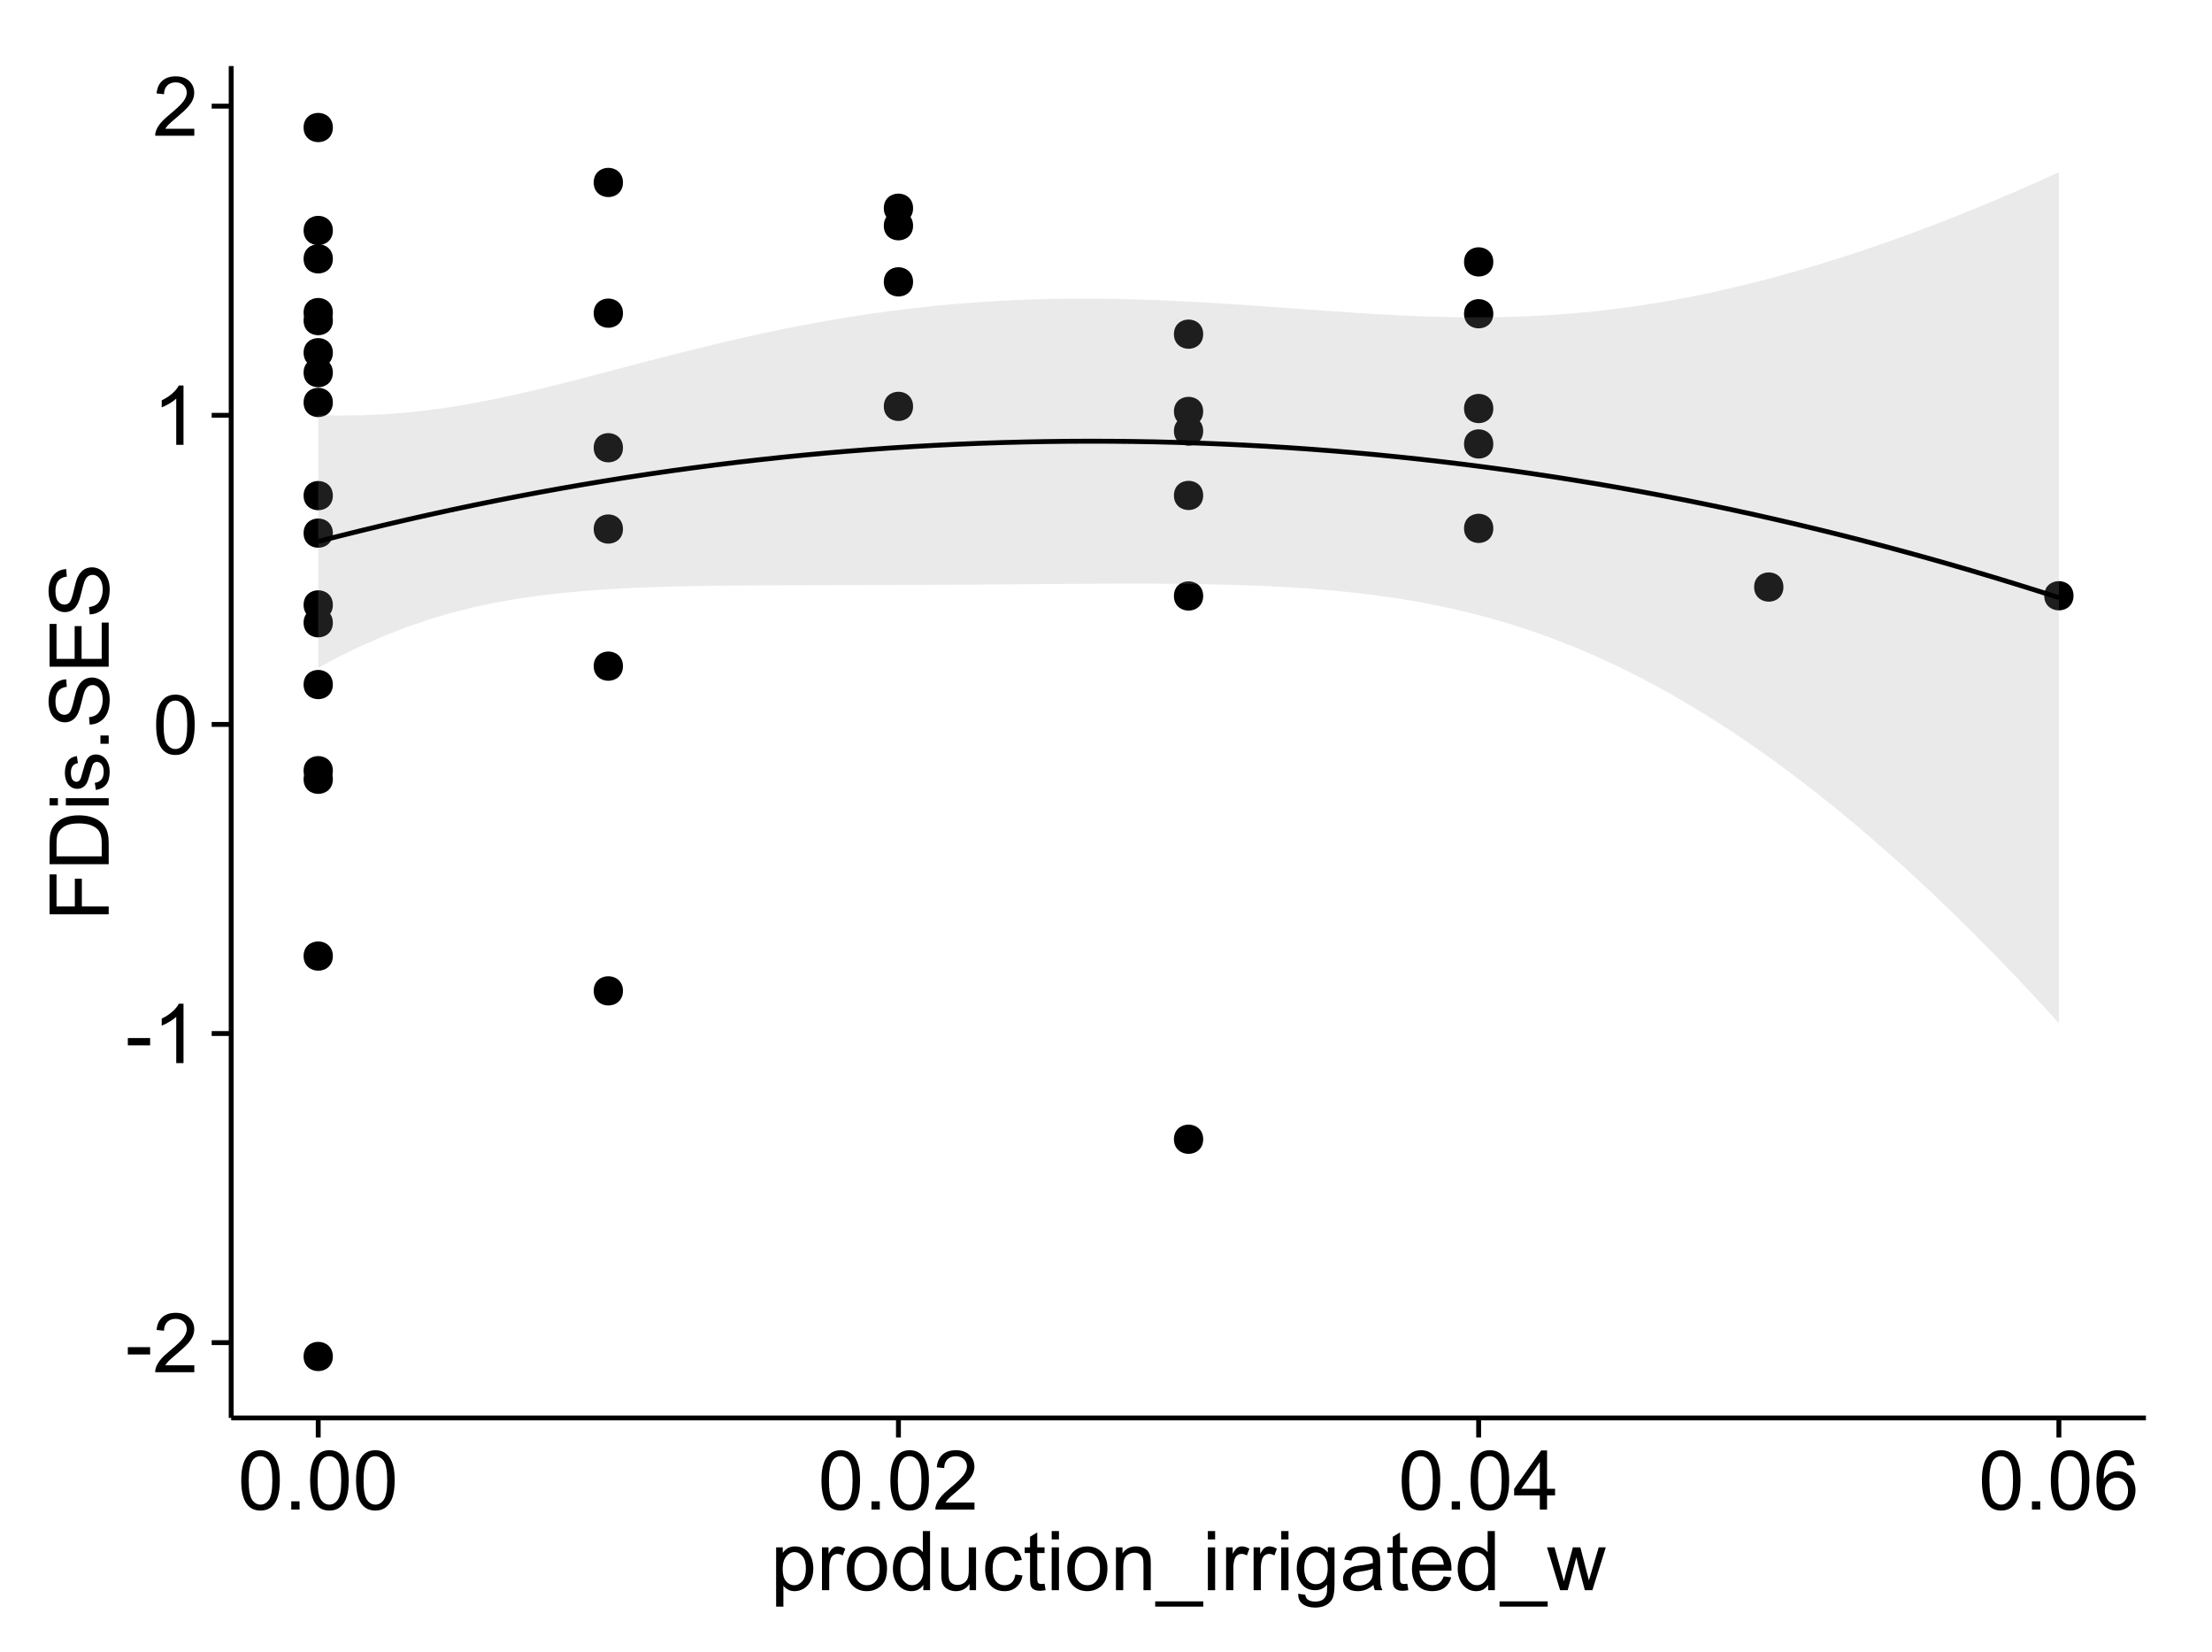 <?xml version="1.0" encoding="UTF-8"?>
<svg xmlns="http://www.w3.org/2000/svg" xmlns:xlink="http://www.w3.org/1999/xlink" width="482pt" height="360pt" viewBox="0 0 482 360" version="1.1">
<defs>
<g>
<symbol overflow="visible" id="glyph0-0">
<path style="stroke:none;" d="M 0.57 -3.867 L 0.57 -5.457 L 5.43 -5.457 L 5.43 -3.867 Z M 0.57 -3.867 "/>
</symbol>
<symbol overflow="visible" id="glyph0-1">
<path style="stroke:none;" d="M 9.062 -1.52 L 9.062 0 L 0.547 0 C 0.531 -0.379 0.594 -0.742 0.73 -1.098 C 0.945 -1.676 1.293 -2.25 1.77 -2.812 C 2.246 -3.375 2.934 -4.023 3.84 -4.766 C 5.238 -5.906 6.188 -6.816 6.68 -7.492 C 7.172 -8.16 7.418 -8.793 7.418 -9.395 C 7.418 -10.02 7.191 -10.551 6.746 -10.98 C 6.293 -11.41 5.711 -11.625 4.992 -11.629 C 4.23 -11.625 3.621 -11.395 3.164 -10.941 C 2.703 -10.48 2.469 -9.848 2.469 -9.043 L 0.844 -9.211 C 0.953 -10.422 1.371 -11.344 2.102 -11.984 C 2.824 -12.617 3.801 -12.938 5.027 -12.938 C 6.262 -12.938 7.238 -12.594 7.961 -11.91 C 8.68 -11.223 9.039 -10.371 9.043 -9.359 C 9.039 -8.84 8.934 -8.336 8.727 -7.84 C 8.512 -7.34 8.164 -6.812 7.676 -6.266 C 7.188 -5.711 6.375 -4.957 5.238 -4 C 4.285 -3.199 3.676 -2.66 3.41 -2.379 C 3.141 -2.094 2.918 -1.805 2.742 -1.52 Z M 9.062 -1.52 "/>
</symbol>
<symbol overflow="visible" id="glyph0-2">
<path style="stroke:none;" d="M 6.707 0 L 5.125 0 L 5.125 -10.082 C 4.742 -9.715 4.242 -9.352 3.625 -8.988 C 3.004 -8.625 2.449 -8.352 1.961 -8.172 L 1.961 -9.703 C 2.844 -10.117 3.617 -10.621 4.281 -11.215 C 4.941 -11.805 5.41 -12.379 5.688 -12.938 L 6.707 -12.938 Z M 6.707 0 "/>
</symbol>
<symbol overflow="visible" id="glyph0-3">
<path style="stroke:none;" d="M 0.746 -6.355 C 0.742 -7.875 0.898 -9.102 1.215 -10.031 C 1.527 -10.961 1.996 -11.676 2.613 -12.18 C 3.23 -12.684 4.008 -12.938 4.949 -12.938 C 5.637 -12.938 6.242 -12.797 6.766 -12.52 C 7.285 -12.238 7.715 -11.836 8.059 -11.316 C 8.395 -10.789 8.664 -10.152 8.859 -9.398 C 9.051 -8.645 9.145 -7.629 9.148 -6.355 C 9.145 -4.84 8.992 -3.617 8.684 -2.691 C 8.371 -1.762 7.906 -1.047 7.289 -0.539 C 6.672 -0.035 5.891 0.215 4.949 0.219 C 3.703 0.215 2.727 -0.227 2.023 -1.117 C 1.168 -2.188 0.742 -3.934 0.746 -6.355 Z M 2.375 -6.355 C 2.371 -4.234 2.621 -2.824 3.117 -2.129 C 3.609 -1.426 4.219 -1.078 4.949 -1.082 C 5.672 -1.078 6.281 -1.43 6.781 -2.137 C 7.273 -2.836 7.523 -4.242 7.523 -6.355 C 7.523 -8.473 7.273 -9.883 6.781 -10.582 C 6.281 -11.277 5.664 -11.625 4.93 -11.629 C 4.199 -11.625 3.621 -11.316 3.191 -10.703 C 2.645 -9.918 2.371 -8.469 2.375 -6.355 Z M 2.375 -6.355 "/>
</symbol>
<symbol overflow="visible" id="glyph0-4">
<path style="stroke:none;" d="M 1.633 0 L 1.633 -1.801 L 3.438 -1.801 L 3.438 0 Z M 1.633 0 "/>
</symbol>
<symbol overflow="visible" id="glyph0-5">
<path style="stroke:none;" d="M 5.82 0 L 5.82 -3.086 L 0.227 -3.086 L 0.227 -4.535 L 6.109 -12.883 L 7.398 -12.883 L 7.398 -4.535 L 9.141 -4.535 L 9.141 -3.086 L 7.398 -3.086 L 7.398 0 Z M 5.82 -4.535 L 5.82 -10.344 L 1.785 -4.535 Z M 5.82 -4.535 "/>
</symbol>
<symbol overflow="visible" id="glyph0-6">
<path style="stroke:none;" d="M 8.957 -9.73 L 7.383 -9.605 C 7.242 -10.223 7.043 -10.676 6.785 -10.961 C 6.355 -11.41 5.828 -11.637 5.203 -11.637 C 4.695 -11.637 4.25 -11.496 3.875 -11.215 C 3.375 -10.852 2.984 -10.32 2.695 -9.625 C 2.406 -8.926 2.258 -7.934 2.25 -6.645 C 2.629 -7.223 3.094 -7.652 3.645 -7.938 C 4.195 -8.215 4.773 -8.355 5.379 -8.359 C 6.434 -8.355 7.328 -7.969 8.07 -7.195 C 8.809 -6.418 9.18 -5.414 9.184 -4.184 C 9.18 -3.371 9.008 -2.617 8.66 -1.926 C 8.312 -1.23 7.832 -0.699 7.227 -0.332 C 6.613 0.035 5.922 0.215 5.148 0.219 C 3.828 0.215 2.754 -0.266 1.922 -1.234 C 1.09 -2.199 0.672 -3.797 0.676 -6.031 C 0.672 -8.516 1.133 -10.328 2.055 -11.461 C 2.855 -12.445 3.938 -12.938 5.301 -12.938 C 6.312 -12.938 7.141 -12.652 7.789 -12.086 C 8.434 -11.516 8.824 -10.73 8.957 -9.73 Z M 2.496 -4.176 C 2.496 -3.629 2.609 -3.105 2.844 -2.609 C 3.07 -2.109 3.395 -1.73 3.812 -1.473 C 4.227 -1.207 4.664 -1.078 5.125 -1.082 C 5.789 -1.078 6.363 -1.348 6.844 -1.891 C 7.324 -2.426 7.562 -3.156 7.566 -4.086 C 7.562 -4.973 7.328 -5.676 6.855 -6.191 C 6.379 -6.703 5.781 -6.961 5.062 -6.961 C 4.348 -6.961 3.738 -6.703 3.242 -6.191 C 2.742 -5.676 2.496 -5.004 2.496 -4.176 Z M 2.496 -4.176 "/>
</symbol>
<symbol overflow="visible" id="glyph0-7">
<path style="stroke:none;" d="M 1.188 3.578 L 1.188 -9.336 L 2.629 -9.336 L 2.629 -8.121 C 2.965 -8.594 3.348 -8.949 3.777 -9.188 C 4.203 -9.426 4.723 -9.543 5.336 -9.547 C 6.129 -9.543 6.832 -9.34 7.445 -8.93 C 8.051 -8.516 8.512 -7.934 8.824 -7.191 C 9.133 -6.441 9.285 -5.625 9.289 -4.738 C 9.285 -3.781 9.113 -2.922 8.773 -2.156 C 8.43 -1.391 7.934 -0.805 7.281 -0.398 C 6.625 0.008 5.938 0.211 5.219 0.211 C 4.691 0.211 4.219 0.102 3.801 -0.121 C 3.379 -0.344 3.035 -0.625 2.77 -0.969 L 2.77 3.578 Z M 2.617 -4.613 C 2.613 -3.41 2.855 -2.523 3.348 -1.949 C 3.832 -1.375 4.422 -1.09 5.117 -1.09 C 5.816 -1.09 6.418 -1.387 6.922 -1.98 C 7.418 -2.574 7.668 -3.496 7.672 -4.746 C 7.668 -5.934 7.426 -6.824 6.938 -7.418 C 6.445 -8.008 5.859 -8.301 5.188 -8.305 C 4.508 -8.301 3.91 -7.988 3.395 -7.359 C 2.871 -6.727 2.613 -5.809 2.617 -4.613 Z M 2.617 -4.613 "/>
</symbol>
<symbol overflow="visible" id="glyph0-8">
<path style="stroke:none;" d="M 1.168 0 L 1.168 -9.336 L 2.594 -9.336 L 2.594 -7.918 C 2.953 -8.578 3.289 -9.016 3.598 -9.23 C 3.906 -9.438 4.242 -9.543 4.613 -9.547 C 5.145 -9.543 5.688 -9.375 6.242 -9.035 L 5.695 -7.566 C 5.309 -7.793 4.922 -7.91 4.535 -7.91 C 4.188 -7.91 3.875 -7.805 3.602 -7.598 C 3.324 -7.387 3.129 -7.098 3.016 -6.734 C 2.836 -6.168 2.746 -5.555 2.75 -4.887 L 2.75 0 Z M 1.168 0 "/>
</symbol>
<symbol overflow="visible" id="glyph0-9">
<path style="stroke:none;" d="M 0.598 -4.668 C 0.598 -6.391 1.078 -7.672 2.039 -8.508 C 2.84 -9.199 3.816 -9.543 4.977 -9.547 C 6.254 -9.543 7.305 -9.125 8.121 -8.285 C 8.934 -7.441 9.34 -6.277 9.344 -4.797 C 9.34 -3.594 9.16 -2.648 8.801 -1.961 C 8.441 -1.27 7.914 -0.734 7.227 -0.359 C 6.535 0.023 5.785 0.211 4.977 0.211 C 3.664 0.211 2.609 -0.207 1.805 -1.047 C 1 -1.883 0.598 -3.09 0.598 -4.668 Z M 2.223 -4.668 C 2.219 -3.469 2.48 -2.574 3.004 -1.98 C 3.523 -1.387 4.18 -1.09 4.977 -1.09 C 5.758 -1.09 6.41 -1.387 6.934 -1.984 C 7.453 -2.582 7.715 -3.492 7.719 -4.719 C 7.715 -5.871 7.453 -6.746 6.93 -7.344 C 6.402 -7.934 5.75 -8.23 4.977 -8.234 C 4.18 -8.23 3.523 -7.938 3.004 -7.348 C 2.48 -6.754 2.219 -5.859 2.223 -4.668 Z M 2.223 -4.668 "/>
</symbol>
<symbol overflow="visible" id="glyph0-10">
<path style="stroke:none;" d="M 7.242 0 L 7.242 -1.18 C 6.648 -0.25 5.777 0.211 4.633 0.211 C 3.887 0.211 3.203 0.008 2.578 -0.402 C 1.953 -0.812 1.469 -1.387 1.129 -2.121 C 0.785 -2.855 0.613 -3.699 0.617 -4.656 C 0.613 -5.586 0.77 -6.43 1.082 -7.191 C 1.391 -7.949 1.855 -8.531 2.477 -8.938 C 3.098 -9.34 3.793 -9.543 4.562 -9.547 C 5.121 -9.543 5.621 -9.426 6.062 -9.188 C 6.5 -8.949 6.859 -8.641 7.137 -8.262 L 7.137 -12.883 L 8.711 -12.883 L 8.711 0 Z M 2.242 -4.656 C 2.238 -3.461 2.488 -2.566 2.996 -1.977 C 3.496 -1.383 4.094 -1.09 4.781 -1.09 C 5.473 -1.09 6.059 -1.371 6.543 -1.938 C 7.023 -2.5 7.266 -3.363 7.27 -4.527 C 7.266 -5.801 7.02 -6.738 6.531 -7.336 C 6.035 -7.934 5.43 -8.23 4.711 -8.234 C 4.008 -8.23 3.418 -7.945 2.949 -7.371 C 2.473 -6.797 2.238 -5.891 2.242 -4.656 Z M 2.242 -4.656 "/>
</symbol>
<symbol overflow="visible" id="glyph0-11">
<path style="stroke:none;" d="M 7.305 0 L 7.305 -1.371 C 6.574 -0.316 5.586 0.211 4.344 0.211 C 3.789 0.211 3.273 0.105 2.797 -0.105 C 2.316 -0.316 1.965 -0.578 1.734 -0.898 C 1.504 -1.215 1.34 -1.609 1.25 -2.074 C 1.18 -2.383 1.148 -2.875 1.152 -3.551 L 1.152 -9.336 L 2.734 -9.336 L 2.734 -4.156 C 2.73 -3.328 2.762 -2.773 2.828 -2.488 C 2.926 -2.07 3.137 -1.742 3.461 -1.508 C 3.781 -1.266 4.18 -1.148 4.656 -1.152 C 5.129 -1.148 5.574 -1.27 5.992 -1.516 C 6.406 -1.758 6.699 -2.09 6.875 -2.508 C 7.047 -2.926 7.137 -3.531 7.137 -4.332 L 7.137 -9.336 L 8.719 -9.336 L 8.719 0 Z M 7.305 0 "/>
</symbol>
<symbol overflow="visible" id="glyph0-12">
<path style="stroke:none;" d="M 7.277 -3.418 L 8.832 -3.219 C 8.66 -2.141 8.227 -1.301 7.527 -0.699 C 6.824 -0.09 5.965 0.211 4.949 0.211 C 3.668 0.211 2.641 -0.203 1.867 -1.039 C 1.09 -1.871 0.703 -3.07 0.703 -4.633 C 0.703 -5.637 0.867 -6.52 1.203 -7.277 C 1.531 -8.031 2.039 -8.598 2.727 -8.977 C 3.406 -9.355 4.152 -9.543 4.957 -9.547 C 5.969 -9.543 6.797 -9.289 7.441 -8.777 C 8.086 -8.262 8.5 -7.531 8.684 -6.594 L 7.145 -6.355 C 6.996 -6.98 6.738 -7.453 6.367 -7.77 C 5.992 -8.082 5.543 -8.238 5.02 -8.242 C 4.219 -8.238 3.57 -7.953 3.074 -7.387 C 2.574 -6.812 2.324 -5.91 2.328 -4.676 C 2.324 -3.422 2.566 -2.508 3.047 -1.941 C 3.527 -1.371 4.152 -1.09 4.93 -1.09 C 5.547 -1.09 6.066 -1.277 6.484 -1.66 C 6.898 -2.039 7.164 -2.625 7.277 -3.418 Z M 7.277 -3.418 "/>
</symbol>
<symbol overflow="visible" id="glyph0-13">
<path style="stroke:none;" d="M 4.641 -1.414 L 4.867 -0.016 C 4.422 0.078 4.023 0.121 3.672 0.125 C 3.098 0.121 2.652 0.035 2.336 -0.148 C 2.02 -0.328 1.797 -0.566 1.668 -0.863 C 1.539 -1.156 1.477 -1.781 1.477 -2.734 L 1.477 -8.102 L 0.316 -8.102 L 0.316 -9.336 L 1.477 -9.336 L 1.477 -11.645 L 3.051 -12.594 L 3.051 -9.336 L 4.641 -9.336 L 4.641 -8.102 L 3.051 -8.102 L 3.051 -2.645 C 3.047 -2.191 3.074 -1.902 3.133 -1.773 C 3.188 -1.645 3.277 -1.543 3.406 -1.465 C 3.527 -1.387 3.707 -1.348 3.945 -1.352 C 4.117 -1.348 4.352 -1.367 4.641 -1.414 Z M 4.641 -1.414 "/>
</symbol>
<symbol overflow="visible" id="glyph0-14">
<path style="stroke:none;" d="M 1.195 -11.066 L 1.195 -12.883 L 2.777 -12.883 L 2.777 -11.066 Z M 1.195 0 L 1.195 -9.336 L 2.777 -9.336 L 2.777 0 Z M 1.195 0 "/>
</symbol>
<symbol overflow="visible" id="glyph0-15">
<path style="stroke:none;" d="M 1.188 0 L 1.188 -9.336 L 2.609 -9.336 L 2.609 -8.008 C 3.293 -9.031 4.285 -9.543 5.582 -9.547 C 6.141 -9.543 6.656 -9.441 7.133 -9.242 C 7.602 -9.035 7.957 -8.77 8.191 -8.445 C 8.426 -8.113 8.59 -7.727 8.684 -7.277 C 8.742 -6.98 8.77 -6.465 8.773 -5.738 L 8.773 0 L 7.188 0 L 7.188 -5.68 C 7.184 -6.32 7.121 -6.801 7.004 -7.121 C 6.879 -7.438 6.66 -7.695 6.348 -7.887 C 6.031 -8.074 5.664 -8.168 5.246 -8.172 C 4.566 -8.168 3.984 -7.953 3.5 -7.531 C 3.008 -7.102 2.766 -6.293 2.77 -5.098 L 2.77 0 Z M 1.188 0 "/>
</symbol>
<symbol overflow="visible" id="glyph0-16">
<path style="stroke:none;" d="M -0.273 3.578 L -0.273 2.434 L 10.211 2.434 L 10.211 3.578 Z M -0.273 3.578 "/>
</symbol>
<symbol overflow="visible" id="glyph0-17">
<path style="stroke:none;" d="M 0.898 0.773 L 2.434 1 C 2.496 1.473 2.676 1.82 2.969 2.039 C 3.359 2.328 3.895 2.473 4.578 2.477 C 5.309 2.473 5.875 2.328 6.277 2.039 C 6.672 1.746 6.941 1.336 7.086 0.809 C 7.164 0.484 7.203 -0.191 7.199 -1.223 C 6.504 -0.406 5.641 0 4.613 0 C 3.324 0 2.332 -0.461 1.633 -1.387 C 0.926 -2.312 0.574 -3.422 0.578 -4.719 C 0.574 -5.605 0.734 -6.43 1.062 -7.184 C 1.383 -7.934 1.852 -8.516 2.465 -8.93 C 3.074 -9.34 3.793 -9.543 4.625 -9.547 C 5.719 -9.543 6.629 -9.098 7.348 -8.211 L 7.348 -9.336 L 8.805 -9.336 L 8.805 -1.266 C 8.801 0.188 8.652 1.215 8.359 1.824 C 8.062 2.426 7.594 2.906 6.953 3.262 C 6.309 3.609 5.52 3.785 4.586 3.789 C 3.473 3.785 2.574 3.535 1.887 3.035 C 1.199 2.535 0.867 1.781 0.898 0.773 Z M 2.207 -4.836 C 2.203 -3.605 2.445 -2.711 2.934 -2.152 C 3.418 -1.586 4.027 -1.305 4.766 -1.309 C 5.484 -1.305 6.094 -1.586 6.59 -2.148 C 7.078 -2.707 7.324 -3.586 7.328 -4.781 C 7.324 -5.922 7.07 -6.781 6.566 -7.363 C 6.059 -7.941 5.449 -8.23 4.738 -8.234 C 4.031 -8.23 3.434 -7.945 2.945 -7.379 C 2.449 -6.805 2.203 -5.957 2.207 -4.836 Z M 2.207 -4.836 "/>
</symbol>
<symbol overflow="visible" id="glyph0-18">
<path style="stroke:none;" d="M 7.277 -1.152 C 6.691 -0.652 6.125 -0.301 5.586 -0.098 C 5.039 0.109 4.457 0.211 3.84 0.211 C 2.812 0.211 2.027 -0.039 1.477 -0.539 C 0.922 -1.039 0.645 -1.68 0.648 -2.461 C 0.645 -2.918 0.75 -3.336 0.961 -3.715 C 1.168 -4.09 1.438 -4.391 1.777 -4.621 C 2.113 -4.848 2.496 -5.02 2.918 -5.141 C 3.227 -5.219 3.695 -5.301 4.324 -5.379 C 5.602 -5.531 6.539 -5.711 7.145 -5.922 C 7.148 -6.137 7.152 -6.273 7.156 -6.336 C 7.152 -6.977 7.004 -7.434 6.707 -7.699 C 6.301 -8.055 5.699 -8.23 4.906 -8.234 C 4.156 -8.23 3.609 -8.102 3.258 -7.844 C 2.902 -7.582 2.637 -7.121 2.469 -6.461 L 0.922 -6.672 C 1.059 -7.332 1.293 -7.867 1.617 -8.273 C 1.938 -8.68 2.402 -8.992 3.016 -9.215 C 3.621 -9.434 4.328 -9.543 5.133 -9.547 C 5.93 -9.543 6.574 -9.449 7.074 -9.266 C 7.566 -9.074 7.934 -8.84 8.172 -8.555 C 8.402 -8.27 8.566 -7.91 8.664 -7.48 C 8.715 -7.207 8.742 -6.719 8.746 -6.02 L 8.746 -3.91 C 8.742 -2.434 8.773 -1.504 8.844 -1.117 C 8.906 -0.727 9.043 -0.355 9.246 0 L 7.594 0 C 7.43 -0.328 7.324 -0.711 7.277 -1.152 Z M 7.145 -4.684 C 6.566 -4.445 5.707 -4.246 4.562 -4.086 C 3.91 -3.988 3.449 -3.883 3.18 -3.77 C 2.91 -3.648 2.703 -3.477 2.555 -3.254 C 2.406 -3.027 2.332 -2.777 2.336 -2.504 C 2.332 -2.078 2.492 -1.727 2.816 -1.449 C 3.133 -1.164 3.602 -1.023 4.219 -1.027 C 4.828 -1.023 5.367 -1.156 5.844 -1.426 C 6.312 -1.691 6.664 -2.059 6.891 -2.523 C 7.059 -2.879 7.141 -3.406 7.145 -4.105 Z M 7.145 -4.684 "/>
</symbol>
<symbol overflow="visible" id="glyph0-19">
<path style="stroke:none;" d="M 7.578 -3.008 L 9.211 -2.805 C 8.953 -1.848 8.473 -1.105 7.777 -0.578 C 7.078 -0.051 6.188 0.211 5.105 0.211 C 3.738 0.211 2.656 -0.207 1.859 -1.051 C 1.055 -1.887 0.656 -3.066 0.66 -4.586 C 0.656 -6.156 1.059 -7.375 1.871 -8.246 C 2.676 -9.109 3.727 -9.543 5.02 -9.547 C 6.266 -9.543 7.285 -9.117 8.078 -8.27 C 8.867 -7.418 9.262 -6.223 9.266 -4.684 C 9.262 -4.586 9.258 -4.445 9.254 -4.262 L 2.293 -4.262 C 2.348 -3.234 2.641 -2.449 3.164 -1.906 C 3.684 -1.359 4.332 -1.09 5.117 -1.09 C 5.691 -1.09 6.188 -1.242 6.598 -1.547 C 7.008 -1.852 7.332 -2.336 7.578 -3.008 Z M 2.383 -5.562 L 7.594 -5.562 C 7.523 -6.344 7.324 -6.934 6.996 -7.328 C 6.492 -7.934 5.836 -8.238 5.035 -8.242 C 4.305 -8.238 3.695 -7.996 3.203 -7.512 C 2.707 -7.027 2.434 -6.375 2.383 -5.562 Z M 2.383 -5.562 "/>
</symbol>
<symbol overflow="visible" id="glyph0-20">
<path style="stroke:none;" d="M 2.91 0 L 0.055 -9.336 L 1.688 -9.336 L 3.172 -3.945 L 3.727 -1.941 C 3.75 -2.039 3.91 -2.684 4.211 -3.867 L 5.695 -9.336 L 7.32 -9.336 L 8.719 -3.922 L 9.184 -2.137 L 9.719 -3.938 L 11.32 -9.336 L 12.859 -9.336 L 9.941 0 L 8.297 0 L 6.812 -5.59 L 6.453 -7.18 L 4.562 0 Z M 2.91 0 "/>
</symbol>
<symbol overflow="visible" id="glyph1-0">
<path style="stroke:none;" d="M 0 -1.477 L -12.883 -1.477 L -12.883 -10.168 L -11.363 -10.168 L -11.363 -3.184 L -7.375 -3.184 L -7.375 -9.227 L -5.852 -9.227 L -5.852 -3.184 L 0 -3.18 Z M 0 -1.477 "/>
</symbol>
<symbol overflow="visible" id="glyph1-1">
<path style="stroke:none;" d="M 0 -1.391 L -12.883 -1.391 L -12.883 -5.828 C -12.879 -6.828 -12.816 -7.594 -12.699 -8.121 C -12.527 -8.855 -12.223 -9.484 -11.777 -10.012 C -11.199 -10.688 -10.465 -11.195 -9.574 -11.535 C -8.68 -11.867 -7.656 -12.035 -6.512 -12.039 C -5.527 -12.035 -4.66 -11.922 -3.91 -11.695 C -3.152 -11.469 -2.527 -11.176 -2.035 -10.816 C -1.535 -10.457 -1.145 -10.066 -0.863 -9.645 C -0.574 -9.219 -0.359 -8.703 -0.219 -8.105 C -0.07 -7.504 0 -6.816 0 -6.039 Z M -1.52 -3.094 L -1.52 -5.844 C -1.516 -6.688 -1.598 -7.355 -1.758 -7.844 C -1.914 -8.324 -2.137 -8.711 -2.426 -9 C -2.828 -9.402 -3.371 -9.715 -4.055 -9.941 C -4.734 -10.164 -5.562 -10.277 -6.539 -10.281 C -7.887 -10.277 -8.922 -10.055 -9.645 -9.617 C -10.367 -9.172 -10.852 -8.637 -11.102 -8.008 C -11.273 -7.547 -11.359 -6.812 -11.363 -5.801 L -11.363 -3.094 Z M -1.52 -3.094 "/>
</symbol>
<symbol overflow="visible" id="glyph1-2">
<path style="stroke:none;" d="M -11.066 -1.195 L -12.883 -1.195 L -12.883 -2.777 L -11.066 -2.777 Z M 0 -1.195 L -9.336 -1.195 L -9.336 -2.777 L 0 -2.777 Z M 0 -1.195 "/>
</symbol>
<symbol overflow="visible" id="glyph1-3">
<path style="stroke:none;" d="M -2.785 -0.555 L -3.031 -2.117 C -2.402 -2.203 -1.922 -2.449 -1.59 -2.852 C -1.254 -3.25 -1.09 -3.812 -1.09 -4.535 C -1.09 -5.262 -1.234 -5.801 -1.531 -6.152 C -1.824 -6.504 -2.172 -6.68 -2.574 -6.68 C -2.926 -6.68 -3.207 -6.523 -3.418 -6.215 C -3.555 -5.996 -3.734 -5.457 -3.953 -4.598 C -4.246 -3.434 -4.5 -2.629 -4.715 -2.184 C -4.926 -1.734 -5.223 -1.395 -5.602 -1.164 C -5.98 -0.93 -6.398 -0.812 -6.855 -0.816 C -7.27 -0.812 -7.652 -0.91 -8.012 -1.102 C -8.363 -1.293 -8.66 -1.551 -8.895 -1.883 C -9.074 -2.125 -9.227 -2.461 -9.355 -2.887 C -9.48 -3.309 -9.543 -3.766 -9.547 -4.254 C -9.543 -4.984 -9.438 -5.625 -9.23 -6.184 C -9.016 -6.734 -8.73 -7.145 -8.371 -7.41 C -8.008 -7.672 -7.527 -7.852 -6.926 -7.953 L -6.715 -6.406 C -7.195 -6.332 -7.57 -6.129 -7.84 -5.797 C -8.105 -5.457 -8.238 -4.98 -8.242 -4.367 C -8.238 -3.637 -8.117 -3.121 -7.883 -2.812 C -7.641 -2.5 -7.359 -2.344 -7.039 -2.348 C -6.832 -2.344 -6.648 -2.406 -6.484 -2.539 C -6.312 -2.664 -6.172 -2.867 -6.062 -3.148 C -6.004 -3.301 -5.871 -3.766 -5.66 -4.543 C -5.359 -5.66 -5.113 -6.441 -4.926 -6.887 C -4.734 -7.324 -4.457 -7.672 -4.094 -7.926 C -3.73 -8.176 -3.281 -8.301 -2.742 -8.305 C -2.211 -8.301 -1.711 -8.148 -1.25 -7.844 C -0.781 -7.535 -0.422 -7.09 -0.172 -6.512 C 0.086 -5.926 0.211 -5.27 0.211 -4.543 C 0.211 -3.328 -0.039 -2.406 -0.543 -1.77 C -1.047 -1.133 -1.793 -0.727 -2.785 -0.555 Z M -2.785 -0.555 "/>
</symbol>
<symbol overflow="visible" id="glyph1-4">
<path style="stroke:none;" d="M 0 -1.633 L -1.801 -1.633 L -1.801 -3.438 L 0 -3.438 Z M 0 -1.633 "/>
</symbol>
<symbol overflow="visible" id="glyph1-5">
<path style="stroke:none;" d="M -4.141 -0.809 L -4.281 -2.418 C -3.633 -2.492 -3.102 -2.668 -2.691 -2.949 C -2.277 -3.223 -1.945 -3.656 -1.691 -4.246 C -1.434 -4.828 -1.305 -5.488 -1.309 -6.223 C -1.305 -6.871 -1.402 -7.445 -1.598 -7.945 C -1.789 -8.441 -2.055 -8.809 -2.395 -9.055 C -2.727 -9.297 -3.094 -9.422 -3.496 -9.422 C -3.898 -9.422 -4.25 -9.305 -4.555 -9.07 C -4.852 -8.836 -5.105 -8.449 -5.316 -7.91 C -5.449 -7.562 -5.66 -6.797 -5.945 -5.613 C -6.227 -4.43 -6.496 -3.602 -6.75 -3.129 C -7.07 -2.512 -7.469 -2.051 -7.949 -1.754 C -8.422 -1.449 -8.957 -1.301 -9.555 -1.301 C -10.203 -1.301 -10.812 -1.484 -11.379 -1.855 C -11.941 -2.223 -12.367 -2.762 -12.664 -3.473 C -12.953 -4.18 -13.102 -4.969 -13.105 -5.836 C -13.102 -6.789 -12.945 -7.629 -12.641 -8.363 C -12.328 -9.09 -11.879 -9.652 -11.285 -10.043 C -10.688 -10.434 -10.008 -10.645 -9.254 -10.68 L -9.133 -9.043 C -9.941 -8.953 -10.555 -8.656 -10.977 -8.152 C -11.391 -7.641 -11.602 -6.895 -11.602 -5.906 C -11.602 -4.875 -11.41 -4.121 -11.035 -3.652 C -10.652 -3.176 -10.199 -2.941 -9.668 -2.945 C -9.203 -2.941 -8.82 -3.109 -8.523 -3.445 C -8.223 -3.773 -7.918 -4.629 -7.605 -6.016 C -7.293 -7.398 -7.02 -8.348 -6.785 -8.867 C -6.438 -9.613 -5.996 -10.168 -5.469 -10.527 C -4.938 -10.883 -4.328 -11.062 -3.637 -11.066 C -2.949 -11.062 -2.305 -10.867 -1.699 -10.477 C -1.09 -10.082 -0.617 -9.516 -0.285 -8.781 C 0.051 -8.043 0.215 -7.215 0.219 -6.301 C 0.215 -5.133 0.051 -4.156 -0.289 -3.371 C -0.625 -2.578 -1.137 -1.961 -1.824 -1.516 C -2.504 -1.066 -3.277 -0.832 -4.141 -0.809 Z M -4.141 -0.809 "/>
</symbol>
<symbol overflow="visible" id="glyph1-6">
<path style="stroke:none;" d="M 0 -1.422 L -12.883 -1.426 L -12.883 -10.742 L -11.363 -10.742 L -11.363 -3.129 L -7.418 -3.129 L -7.418 -10.258 L -5.906 -10.258 L -5.906 -3.129 L -1.52 -3.129 L -1.52 -11.039 L 0 -11.039 Z M 0 -1.422 "/>
</symbol>
</g>
<clipPath id="clip1">
  <path d="M 50.375 14.398 L 468.598 14.398 L 468.598 309.953 L 50.375 309.953 Z M 50.375 14.398 "/>
</clipPath>
</defs>
<g id="surface5156">
<rect x="0" y="0" width="482" height="360" style="fill:rgb(100%,100%,100%);fill-opacity:1;stroke:none;"/>
<rect x="0" y="0" width="482" height="360" style="fill:rgb(100%,100%,100%);fill-opacity:1;stroke:none;"/>
<path style="fill:none;stroke-width:1.063;stroke-linecap:round;stroke-linejoin:round;stroke:rgb(100%,100%,100%);stroke-opacity:1;stroke-miterlimit:10;" d="M 0 360 L 482 360 L 482 0 L 0 0 Z M 0 360 "/>
<g clip-path="url(#clip1)" clip-rule="nonzero">
<path style=" stroke:none;fill-rule:nonzero;fill:rgb(100%,100%,100%);fill-opacity:1;" d="M 50.375 308.957 L 467.598 308.957 L 467.598 14.402 L 50.375 14.402 Z M 50.375 308.957 "/>
<path style=" stroke:none;fill-rule:nonzero;fill:rgb(0%,0%,0%);fill-opacity:1;" d="M 134.684 215.902 C 134.684 218.738 130.43 218.738 130.43 215.902 C 130.43 213.066 134.684 213.066 134.684 215.902 "/>
<path style=" stroke:none;fill-rule:nonzero;fill:rgb(0%,0%,0%);fill-opacity:1;" d="M 324.328 57.07 C 324.328 59.902 320.078 59.902 320.078 57.07 C 320.078 54.234 324.328 54.234 324.328 57.07 "/>
<path style=" stroke:none;fill-rule:nonzero;fill:rgb(0%,0%,0%);fill-opacity:1;" d="M 71.469 131.805 C 71.469 134.637 67.215 134.637 67.215 131.805 C 67.215 128.969 71.469 128.969 71.469 131.805 "/>
<path style=" stroke:none;fill-rule:nonzero;fill:rgb(0%,0%,0%);fill-opacity:1;" d="M 197.898 61.414 C 197.898 64.25 193.645 64.25 193.645 61.414 C 193.645 58.578 197.898 58.578 197.898 61.414 "/>
<path style=" stroke:none;fill-rule:nonzero;fill:rgb(0%,0%,0%);fill-opacity:1;" d="M 71.469 69.855 C 71.469 72.691 67.215 72.691 67.215 69.855 C 67.215 67.023 71.469 67.023 71.469 69.855 "/>
<path style=" stroke:none;fill-rule:nonzero;fill:rgb(0%,0%,0%);fill-opacity:1;" d="M 71.469 81.191 C 71.469 84.027 67.215 84.027 67.215 81.191 C 67.215 78.359 71.469 78.359 71.469 81.191 "/>
<path style=" stroke:none;fill-rule:nonzero;fill:rgb(0%,0%,0%);fill-opacity:1;" d="M 71.469 50.219 C 71.469 53.055 67.215 53.055 67.215 50.219 C 67.215 47.383 71.469 47.383 71.469 50.219 "/>
<path style=" stroke:none;fill-rule:nonzero;fill:rgb(0%,0%,0%);fill-opacity:1;" d="M 71.469 208.32 C 71.469 211.152 67.215 211.152 67.215 208.32 C 67.215 205.484 71.469 205.484 71.469 208.32 "/>
<path style=" stroke:none;fill-rule:nonzero;fill:rgb(0%,0%,0%);fill-opacity:1;" d="M 71.469 27.789 C 71.469 30.625 67.215 30.625 67.215 27.789 C 67.215 24.953 71.469 24.953 71.469 27.789 "/>
<path style=" stroke:none;fill-rule:nonzero;fill:rgb(0%,0%,0%);fill-opacity:1;" d="M 71.469 169.797 C 71.469 172.629 67.215 172.629 67.215 169.797 C 67.215 166.961 71.469 166.961 71.469 169.797 "/>
<path style=" stroke:none;fill-rule:nonzero;fill:rgb(0%,0%,0%);fill-opacity:1;" d="M 134.684 97.559 C 134.684 100.395 130.43 100.395 130.43 97.559 C 130.43 94.723 134.684 94.723 134.684 97.559 "/>
<path style=" stroke:none;fill-rule:nonzero;fill:rgb(0%,0%,0%);fill-opacity:1;" d="M 134.684 39.758 C 134.684 42.594 130.43 42.594 130.43 39.758 C 130.43 36.922 134.684 36.922 134.684 39.758 "/>
<path style=" stroke:none;fill-rule:nonzero;fill:rgb(0%,0%,0%);fill-opacity:1;" d="M 197.898 45.371 C 197.898 48.203 193.645 48.203 193.645 45.371 C 193.645 42.535 197.898 42.535 197.898 45.371 "/>
<path style=" stroke:none;fill-rule:nonzero;fill:rgb(0%,0%,0%);fill-opacity:1;" d="M 197.898 88.547 C 197.898 91.379 193.645 91.379 193.645 88.547 C 193.645 85.711 197.898 85.711 197.898 88.547 "/>
<path style=" stroke:none;fill-rule:nonzero;fill:rgb(0%,0%,0%);fill-opacity:1;" d="M 261.113 107.949 C 261.113 110.785 256.863 110.785 256.863 107.949 C 256.863 105.113 261.113 105.113 261.113 107.949 "/>
<path style=" stroke:none;fill-rule:nonzero;fill:rgb(0%,0%,0%);fill-opacity:1;" d="M 71.469 76.852 C 71.469 79.688 67.215 79.688 67.215 76.852 C 67.215 74.02 71.469 74.02 71.469 76.852 "/>
<path style=" stroke:none;fill-rule:nonzero;fill:rgb(0%,0%,0%);fill-opacity:1;" d="M 324.328 89.016 C 324.328 91.852 320.078 91.852 320.078 89.016 C 320.078 86.18 324.328 86.18 324.328 89.016 "/>
<path style=" stroke:none;fill-rule:nonzero;fill:rgb(0%,0%,0%);fill-opacity:1;" d="M 71.469 116.164 C 71.469 118.996 67.215 118.996 67.215 116.164 C 67.215 113.328 71.469 113.328 71.469 116.164 "/>
<path style=" stroke:none;fill-rule:nonzero;fill:rgb(0%,0%,0%);fill-opacity:1;" d="M 134.684 145.148 C 134.684 147.984 130.43 147.984 130.43 145.148 C 130.43 142.316 134.684 142.316 134.684 145.148 "/>
<path style=" stroke:none;fill-rule:nonzero;fill:rgb(0%,0%,0%);fill-opacity:1;" d="M 71.469 167.93 C 71.469 170.762 67.215 170.762 67.215 167.93 C 67.215 165.094 71.469 165.094 71.469 167.93 "/>
<path style=" stroke:none;fill-rule:nonzero;fill:rgb(0%,0%,0%);fill-opacity:1;" d="M 71.469 56.398 C 71.469 59.234 67.215 59.234 67.215 56.398 C 67.215 53.566 71.469 53.566 71.469 56.398 "/>
<path style=" stroke:none;fill-rule:nonzero;fill:rgb(0%,0%,0%);fill-opacity:1;" d="M 261.113 248.23 C 261.113 251.066 256.863 251.066 256.863 248.23 C 256.863 245.398 261.113 245.398 261.113 248.23 "/>
<path style=" stroke:none;fill-rule:nonzero;fill:rgb(0%,0%,0%);fill-opacity:1;" d="M 71.469 68.109 C 71.469 70.945 67.215 70.945 67.215 68.109 C 67.215 65.277 71.469 65.277 71.469 68.109 "/>
<path style=" stroke:none;fill-rule:nonzero;fill:rgb(0%,0%,0%);fill-opacity:1;" d="M 324.328 115.125 C 324.328 117.961 320.078 117.961 320.078 115.125 C 320.078 112.293 324.328 112.293 324.328 115.125 "/>
<path style=" stroke:none;fill-rule:nonzero;fill:rgb(0%,0%,0%);fill-opacity:1;" d="M 71.469 295.566 C 71.469 298.402 67.215 298.402 67.215 295.566 C 67.215 292.73 71.469 292.73 71.469 295.566 "/>
<path style=" stroke:none;fill-rule:nonzero;fill:rgb(0%,0%,0%);fill-opacity:1;" d="M 71.469 107.988 C 71.469 110.824 67.215 110.824 67.215 107.988 C 67.215 105.152 71.469 105.152 71.469 107.988 "/>
<path style=" stroke:none;fill-rule:nonzero;fill:rgb(0%,0%,0%);fill-opacity:1;" d="M 324.328 68.363 C 324.328 71.195 320.078 71.195 320.078 68.363 C 320.078 65.527 324.328 65.527 324.328 68.363 "/>
<path style=" stroke:none;fill-rule:nonzero;fill:rgb(0%,0%,0%);fill-opacity:1;" d="M 450.762 129.812 C 450.762 132.645 446.508 132.645 446.508 129.812 C 446.508 126.977 450.762 126.977 450.762 129.812 "/>
<path style=" stroke:none;fill-rule:nonzero;fill:rgb(0%,0%,0%);fill-opacity:1;" d="M 71.469 87.695 C 71.469 90.531 67.215 90.531 67.215 87.695 C 67.215 84.863 71.469 84.863 71.469 87.695 "/>
<path style=" stroke:none;fill-rule:nonzero;fill:rgb(0%,0%,0%);fill-opacity:1;" d="M 71.469 149.156 C 71.469 151.992 67.215 151.992 67.215 149.156 C 67.215 146.324 71.469 146.324 71.469 149.156 "/>
<path style=" stroke:none;fill-rule:nonzero;fill:rgb(0%,0%,0%);fill-opacity:1;" d="M 71.469 135.691 C 71.469 138.523 67.215 138.523 67.215 135.691 C 67.215 132.855 71.469 132.855 71.469 135.691 "/>
<path style=" stroke:none;fill-rule:nonzero;fill:rgb(0%,0%,0%);fill-opacity:1;" d="M 387.547 127.914 C 387.547 130.746 383.293 130.746 383.293 127.914 C 383.293 125.078 387.547 125.078 387.547 127.914 "/>
<path style=" stroke:none;fill-rule:nonzero;fill:rgb(0%,0%,0%);fill-opacity:1;" d="M 261.113 72.812 C 261.113 75.645 256.863 75.645 256.863 72.812 C 256.863 69.977 261.113 69.977 261.113 72.812 "/>
<path style=" stroke:none;fill-rule:nonzero;fill:rgb(0%,0%,0%);fill-opacity:1;" d="M 261.113 129.859 C 261.113 132.695 256.863 132.695 256.863 129.859 C 256.863 127.027 261.113 127.027 261.113 129.859 "/>
<path style=" stroke:none;fill-rule:nonzero;fill:rgb(0%,0%,0%);fill-opacity:1;" d="M 134.684 68.238 C 134.684 71.07 130.43 71.07 130.43 68.238 C 130.43 65.402 134.684 65.402 134.684 68.238 "/>
<path style=" stroke:none;fill-rule:nonzero;fill:rgb(0%,0%,0%);fill-opacity:1;" d="M 134.684 115.273 C 134.684 118.105 130.43 118.105 130.43 115.273 C 130.43 112.438 134.684 112.438 134.684 115.273 "/>
<path style=" stroke:none;fill-rule:nonzero;fill:rgb(0%,0%,0%);fill-opacity:1;" d="M 197.898 49.184 C 197.898 52.02 193.645 52.02 193.645 49.184 C 193.645 46.352 197.898 46.352 197.898 49.184 "/>
<path style=" stroke:none;fill-rule:nonzero;fill:rgb(0%,0%,0%);fill-opacity:1;" d="M 324.328 96.734 C 324.328 99.57 320.078 99.57 320.078 96.734 C 320.078 93.898 324.328 93.898 324.328 96.734 "/>
<path style=" stroke:none;fill-rule:nonzero;fill:rgb(0%,0%,0%);fill-opacity:1;" d="M 261.113 93.918 C 261.113 96.75 256.863 96.75 256.863 93.918 C 256.863 91.082 261.113 91.082 261.113 93.918 "/>
<path style=" stroke:none;fill-rule:nonzero;fill:rgb(0%,0%,0%);fill-opacity:1;" d="M 261.113 89.648 C 261.113 92.484 256.863 92.484 256.863 89.648 C 256.863 86.816 261.113 86.816 261.113 89.648 "/>
<path style=" stroke:none;fill-rule:nonzero;fill:rgb(0%,0%,0%);fill-opacity:1;" d="M 135.746 215.902 C 135.746 220.152 129.367 220.152 129.367 215.902 C 129.367 211.648 135.746 211.648 135.746 215.902 "/>
<path style=" stroke:none;fill-rule:nonzero;fill:rgb(0%,0%,0%);fill-opacity:1;" d="M 325.395 57.07 C 325.395 61.32 319.016 61.32 319.016 57.07 C 319.016 52.816 325.395 52.816 325.395 57.07 "/>
<path style=" stroke:none;fill-rule:nonzero;fill:rgb(0%,0%,0%);fill-opacity:1;" d="M 72.531 131.805 C 72.531 136.055 66.152 136.055 66.152 131.805 C 66.152 127.551 72.531 127.551 72.531 131.805 "/>
<path style=" stroke:none;fill-rule:nonzero;fill:rgb(0%,0%,0%);fill-opacity:1;" d="M 198.961 61.414 C 198.961 65.668 192.582 65.668 192.582 61.414 C 192.582 57.164 198.961 57.164 198.961 61.414 "/>
<path style=" stroke:none;fill-rule:nonzero;fill:rgb(0%,0%,0%);fill-opacity:1;" d="M 72.531 69.855 C 72.531 74.109 66.152 74.109 66.152 69.855 C 66.152 65.605 72.531 65.605 72.531 69.855 "/>
<path style=" stroke:none;fill-rule:nonzero;fill:rgb(0%,0%,0%);fill-opacity:1;" d="M 72.531 81.191 C 72.531 85.445 66.152 85.445 66.152 81.191 C 66.152 76.941 72.531 76.941 72.531 81.191 "/>
<path style=" stroke:none;fill-rule:nonzero;fill:rgb(0%,0%,0%);fill-opacity:1;" d="M 72.531 50.219 C 72.531 54.473 66.152 54.473 66.152 50.219 C 66.152 45.965 72.531 45.965 72.531 50.219 "/>
<path style=" stroke:none;fill-rule:nonzero;fill:rgb(0%,0%,0%);fill-opacity:1;" d="M 72.531 208.32 C 72.531 212.57 66.152 212.57 66.152 208.32 C 66.152 204.066 72.531 204.066 72.531 208.32 "/>
<path style=" stroke:none;fill-rule:nonzero;fill:rgb(0%,0%,0%);fill-opacity:1;" d="M 72.531 27.789 C 72.531 32.039 66.152 32.039 66.152 27.789 C 66.152 23.535 72.531 23.535 72.531 27.789 "/>
<path style=" stroke:none;fill-rule:nonzero;fill:rgb(0%,0%,0%);fill-opacity:1;" d="M 72.531 169.797 C 72.531 174.047 66.152 174.047 66.152 169.797 C 66.152 165.543 72.531 165.543 72.531 169.797 "/>
<path style=" stroke:none;fill-rule:nonzero;fill:rgb(0%,0%,0%);fill-opacity:1;" d="M 135.746 97.559 C 135.746 101.812 129.367 101.812 129.367 97.559 C 129.367 93.309 135.746 93.309 135.746 97.559 "/>
<path style=" stroke:none;fill-rule:nonzero;fill:rgb(0%,0%,0%);fill-opacity:1;" d="M 135.746 39.758 C 135.746 44.012 129.367 44.012 129.367 39.758 C 129.367 35.508 135.746 35.508 135.746 39.758 "/>
<path style=" stroke:none;fill-rule:nonzero;fill:rgb(0%,0%,0%);fill-opacity:1;" d="M 198.961 45.371 C 198.961 49.621 192.582 49.621 192.582 45.371 C 192.582 41.117 198.961 41.117 198.961 45.371 "/>
<path style=" stroke:none;fill-rule:nonzero;fill:rgb(0%,0%,0%);fill-opacity:1;" d="M 198.961 88.547 C 198.961 92.797 192.582 92.797 192.582 88.547 C 192.582 84.293 198.961 84.293 198.961 88.547 "/>
<path style=" stroke:none;fill-rule:nonzero;fill:rgb(0%,0%,0%);fill-opacity:1;" d="M 262.176 107.949 C 262.176 112.203 255.801 112.203 255.801 107.949 C 255.801 103.699 262.176 103.699 262.176 107.949 "/>
<path style=" stroke:none;fill-rule:nonzero;fill:rgb(0%,0%,0%);fill-opacity:1;" d="M 72.531 76.852 C 72.531 81.105 66.152 81.105 66.152 76.852 C 66.152 72.602 72.531 72.602 72.531 76.852 "/>
<path style=" stroke:none;fill-rule:nonzero;fill:rgb(0%,0%,0%);fill-opacity:1;" d="M 325.395 89.016 C 325.395 93.266 319.016 93.266 319.016 89.016 C 319.016 84.762 325.395 84.762 325.395 89.016 "/>
<path style=" stroke:none;fill-rule:nonzero;fill:rgb(0%,0%,0%);fill-opacity:1;" d="M 72.531 116.164 C 72.531 120.414 66.152 120.414 66.152 116.164 C 66.152 111.91 72.531 111.91 72.531 116.164 "/>
<path style=" stroke:none;fill-rule:nonzero;fill:rgb(0%,0%,0%);fill-opacity:1;" d="M 135.746 145.148 C 135.746 149.402 129.367 149.402 129.367 145.148 C 129.367 140.898 135.746 140.898 135.746 145.148 "/>
<path style=" stroke:none;fill-rule:nonzero;fill:rgb(0%,0%,0%);fill-opacity:1;" d="M 72.531 167.93 C 72.531 172.18 66.152 172.18 66.152 167.93 C 66.152 163.676 72.531 163.676 72.531 167.93 "/>
<path style=" stroke:none;fill-rule:nonzero;fill:rgb(0%,0%,0%);fill-opacity:1;" d="M 72.531 56.398 C 72.531 60.652 66.152 60.652 66.152 56.398 C 66.152 52.148 72.531 52.148 72.531 56.398 "/>
<path style=" stroke:none;fill-rule:nonzero;fill:rgb(0%,0%,0%);fill-opacity:1;" d="M 262.176 248.23 C 262.176 252.484 255.801 252.484 255.801 248.23 C 255.801 243.98 262.176 243.98 262.176 248.23 "/>
<path style=" stroke:none;fill-rule:nonzero;fill:rgb(0%,0%,0%);fill-opacity:1;" d="M 72.531 68.109 C 72.531 72.363 66.152 72.363 66.152 68.109 C 66.152 63.859 72.531 63.859 72.531 68.109 "/>
<path style=" stroke:none;fill-rule:nonzero;fill:rgb(0%,0%,0%);fill-opacity:1;" d="M 325.395 115.125 C 325.395 119.379 319.016 119.379 319.016 115.125 C 319.016 110.875 325.395 110.875 325.395 115.125 "/>
<path style=" stroke:none;fill-rule:nonzero;fill:rgb(0%,0%,0%);fill-opacity:1;" d="M 72.531 295.566 C 72.531 299.82 66.152 299.82 66.152 295.566 C 66.152 291.316 72.531 291.316 72.531 295.566 "/>
<path style=" stroke:none;fill-rule:nonzero;fill:rgb(0%,0%,0%);fill-opacity:1;" d="M 72.531 107.988 C 72.531 112.242 66.152 112.242 66.152 107.988 C 66.152 103.738 72.531 103.738 72.531 107.988 "/>
<path style=" stroke:none;fill-rule:nonzero;fill:rgb(0%,0%,0%);fill-opacity:1;" d="M 325.395 68.363 C 325.395 72.613 319.016 72.613 319.016 68.363 C 319.016 64.109 325.395 64.109 325.395 68.363 "/>
<path style=" stroke:none;fill-rule:nonzero;fill:rgb(0%,0%,0%);fill-opacity:1;" d="M 451.824 129.812 C 451.824 134.062 445.445 134.062 445.445 129.812 C 445.445 125.559 451.824 125.559 451.824 129.812 "/>
<path style=" stroke:none;fill-rule:nonzero;fill:rgb(0%,0%,0%);fill-opacity:1;" d="M 72.531 87.695 C 72.531 91.949 66.152 91.949 66.152 87.695 C 66.152 83.445 72.531 83.445 72.531 87.695 "/>
<path style=" stroke:none;fill-rule:nonzero;fill:rgb(0%,0%,0%);fill-opacity:1;" d="M 72.531 149.156 C 72.531 153.41 66.152 153.41 66.152 149.156 C 66.152 144.906 72.531 144.906 72.531 149.156 "/>
<path style=" stroke:none;fill-rule:nonzero;fill:rgb(0%,0%,0%);fill-opacity:1;" d="M 72.531 135.691 C 72.531 139.941 66.152 139.941 66.152 135.691 C 66.152 131.438 72.531 131.438 72.531 135.691 "/>
<path style=" stroke:none;fill-rule:nonzero;fill:rgb(0%,0%,0%);fill-opacity:1;" d="M 388.609 127.914 C 388.609 132.164 382.23 132.164 382.23 127.914 C 382.23 123.66 388.609 123.66 388.609 127.914 "/>
<path style=" stroke:none;fill-rule:nonzero;fill:rgb(0%,0%,0%);fill-opacity:1;" d="M 262.176 72.812 C 262.176 77.062 255.801 77.062 255.801 72.812 C 255.801 68.559 262.176 68.559 262.176 72.812 "/>
<path style=" stroke:none;fill-rule:nonzero;fill:rgb(0%,0%,0%);fill-opacity:1;" d="M 262.176 129.859 C 262.176 134.113 255.801 134.113 255.801 129.859 C 255.801 125.609 262.176 125.609 262.176 129.859 "/>
<path style=" stroke:none;fill-rule:nonzero;fill:rgb(0%,0%,0%);fill-opacity:1;" d="M 135.746 68.238 C 135.746 72.488 129.367 72.488 129.367 68.238 C 129.367 63.984 135.746 63.984 135.746 68.238 "/>
<path style=" stroke:none;fill-rule:nonzero;fill:rgb(0%,0%,0%);fill-opacity:1;" d="M 135.746 115.273 C 135.746 119.523 129.367 119.523 129.367 115.273 C 129.367 111.02 135.746 111.02 135.746 115.273 "/>
<path style=" stroke:none;fill-rule:nonzero;fill:rgb(0%,0%,0%);fill-opacity:1;" d="M 198.961 49.184 C 198.961 53.438 192.582 53.438 192.582 49.184 C 192.582 44.934 198.961 44.934 198.961 49.184 "/>
<path style=" stroke:none;fill-rule:nonzero;fill:rgb(0%,0%,0%);fill-opacity:1;" d="M 325.395 96.734 C 325.395 100.984 319.016 100.984 319.016 96.734 C 319.016 92.48 325.395 92.48 325.395 96.734 "/>
<path style=" stroke:none;fill-rule:nonzero;fill:rgb(0%,0%,0%);fill-opacity:1;" d="M 262.176 93.918 C 262.176 98.168 255.801 98.168 255.801 93.918 C 255.801 89.664 262.176 89.664 262.176 93.918 "/>
<path style=" stroke:none;fill-rule:nonzero;fill:rgb(0%,0%,0%);fill-opacity:1;" d="M 262.176 89.648 C 262.176 93.902 255.801 93.902 255.801 89.648 C 255.801 85.398 262.176 85.398 262.176 89.648 "/>
<path style=" stroke:none;fill-rule:nonzero;fill:rgb(60%,60%,60%);fill-opacity:0.2;" d="M 69.34 90.445 L 74.141 90.539 L 78.945 90.48 L 83.746 90.266 L 88.547 89.895 L 93.348 89.371 L 98.148 88.699 L 102.949 87.891 L 107.75 86.965 L 112.551 85.934 L 117.352 84.816 L 122.152 83.637 L 126.957 82.41 L 131.758 81.156 L 136.559 79.895 L 141.359 78.637 L 146.16 77.398 L 150.961 76.188 L 155.762 75.016 L 160.562 73.887 L 165.363 72.816 L 170.168 71.801 L 174.969 70.852 L 179.77 69.969 L 184.57 69.156 L 189.371 68.414 L 194.172 67.75 L 198.973 67.156 L 203.773 66.641 L 208.574 66.199 L 213.375 65.832 L 218.18 65.539 L 222.98 65.32 L 227.781 65.172 L 232.582 65.09 L 237.383 65.074 L 242.184 65.121 L 246.984 65.227 L 251.785 65.383 L 256.586 65.59 L 261.391 65.84 L 266.191 66.125 L 270.992 66.438 L 275.793 66.773 L 285.395 67.469 L 290.195 67.812 L 294.996 68.137 L 299.797 68.438 L 304.598 68.695 L 309.402 68.906 L 314.203 69.055 L 319.004 69.137 L 323.805 69.145 L 328.605 69.062 L 333.406 68.895 L 338.207 68.629 L 343.008 68.266 L 347.809 67.801 L 352.613 67.234 L 357.414 66.566 L 362.215 65.797 L 367.016 64.93 L 371.816 63.965 L 376.617 62.906 L 381.418 61.758 L 386.219 60.52 L 391.02 59.195 L 395.82 57.785 L 400.625 56.301 L 405.426 54.734 L 410.227 53.094 L 415.027 51.383 L 419.828 49.598 L 424.629 47.746 L 429.43 45.828 L 434.23 43.844 L 439.031 41.797 L 443.836 39.688 L 448.637 37.52 L 448.637 222.938 L 443.836 217.695 L 439.031 212.582 L 434.23 207.605 L 429.43 202.762 L 424.629 198.055 L 419.828 193.484 L 415.027 189.055 L 410.227 184.766 L 405.426 180.617 L 400.625 176.617 L 395.82 172.766 L 391.02 169.066 L 386.219 165.52 L 381.418 162.129 L 376.617 158.898 L 371.816 155.832 L 367.016 152.926 L 362.215 150.191 L 357.414 147.625 L 352.613 145.23 L 347.809 143.008 L 343.008 140.957 L 338.207 139.078 L 333.406 137.371 L 328.605 135.828 L 323.805 134.445 L 319.004 133.223 L 314.203 132.145 L 309.402 131.207 L 304.598 130.398 L 299.797 129.707 L 294.996 129.129 L 290.195 128.648 L 285.395 128.258 L 280.594 127.941 L 275.793 127.695 L 270.992 127.508 L 266.191 127.371 L 261.391 127.273 L 256.586 127.211 L 251.785 127.18 L 246.984 127.168 L 242.184 127.176 L 237.383 127.195 L 232.582 127.223 L 218.18 127.328 L 213.375 127.363 L 208.574 127.395 L 203.773 127.422 L 198.973 127.445 L 194.172 127.465 L 189.371 127.48 L 184.57 127.492 L 179.77 127.5 L 174.969 127.512 L 170.168 127.527 L 165.363 127.547 L 160.562 127.582 L 155.762 127.633 L 150.961 127.707 L 146.16 127.816 L 141.359 127.965 L 136.559 128.168 L 131.758 128.438 L 126.957 128.785 L 122.152 129.234 L 117.352 129.797 L 112.551 130.496 L 107.75 131.348 L 102.949 132.375 L 98.148 133.594 L 93.348 135.023 L 88.547 136.668 L 83.746 138.535 L 78.945 140.629 L 74.141 142.953 L 69.34 145.496 Z M 69.34 90.445 "/>
<path style="fill:none;stroke-width:1.063;stroke-linecap:butt;stroke-linejoin:round;stroke:rgb(0%,0%,0%);stroke-opacity:1;stroke-miterlimit:1;" d="M 69.34 117.973 L 74.141 116.746 L 78.945 115.555 L 83.746 114.402 L 88.547 113.281 L 93.348 112.195 L 98.148 111.148 L 102.949 110.133 L 107.75 109.156 L 112.551 108.215 L 117.352 107.305 L 122.152 106.434 L 126.957 105.598 L 131.758 104.797 L 136.559 104.031 L 141.359 103.301 L 146.16 102.605 L 150.961 101.949 L 155.762 101.324 L 160.562 100.734 L 165.363 100.184 L 170.168 99.664 L 174.969 99.184 L 179.77 98.734 L 184.57 98.324 L 189.371 97.949 L 194.172 97.605 L 198.973 97.301 L 203.773 97.031 L 208.574 96.797 L 213.375 96.598 L 218.18 96.434 L 222.98 96.309 L 227.781 96.215 L 232.582 96.156 L 237.383 96.133 L 242.184 96.148 L 246.984 96.195 L 251.785 96.281 L 256.586 96.402 L 261.391 96.555 L 266.191 96.746 L 270.992 96.973 L 275.793 97.234 L 280.594 97.531 L 285.395 97.863 L 290.195 98.23 L 294.996 98.633 L 299.797 99.07 L 304.598 99.547 L 309.402 100.055 L 314.203 100.602 L 319.004 101.18 L 323.805 101.797 L 328.605 102.445 L 333.406 103.133 L 338.207 103.855 L 343.008 104.613 L 347.809 105.402 L 352.613 106.23 L 357.414 107.094 L 362.215 107.992 L 367.016 108.93 L 371.816 109.898 L 376.617 110.902 L 381.418 111.941 L 386.219 113.02 L 391.02 114.129 L 395.82 115.277 L 400.625 116.457 L 405.426 117.676 L 410.227 118.93 L 415.027 120.219 L 419.828 121.543 L 424.629 122.902 L 429.43 124.297 L 434.23 125.727 L 439.031 127.191 L 443.836 128.691 L 448.637 130.227 "/>
</g>
<path style="fill:none;stroke-width:1.063;stroke-linecap:butt;stroke-linejoin:round;stroke:rgb(0%,0%,0%);stroke-opacity:1;stroke-miterlimit:10;" d="M 50.375 308.957 L 50.375 14.398 "/>
<g style="fill:rgb(0%,0%,0%);fill-opacity:1;">
  <use xlink:href="#glyph0-0" x="27.285" y="298.992"/>
  <use xlink:href="#glyph0-1" x="33.279" y="298.992"/>
</g>
<g style="fill:rgb(0%,0%,0%);fill-opacity:1;">
  <use xlink:href="#glyph0-0" x="27.285" y="231.641"/>
  <use xlink:href="#glyph0-2" x="33.279" y="231.641"/>
</g>
<g style="fill:rgb(0%,0%,0%);fill-opacity:1;">
  <use xlink:href="#glyph0-3" x="33.277" y="164.285"/>
</g>
<g style="fill:rgb(0%,0%,0%);fill-opacity:1;">
  <use xlink:href="#glyph0-2" x="33.277" y="96.93"/>
</g>
<g style="fill:rgb(0%,0%,0%);fill-opacity:1;">
  <use xlink:href="#glyph0-1" x="33.277" y="29.574"/>
</g>
<path style="fill:none;stroke-width:1.063;stroke-linecap:butt;stroke-linejoin:round;stroke:rgb(0%,0%,0%);stroke-opacity:1;stroke-miterlimit:10;" d="M 46.125 292.551 L 50.375 292.551 "/>
<path style="fill:none;stroke-width:1.063;stroke-linecap:butt;stroke-linejoin:round;stroke:rgb(0%,0%,0%);stroke-opacity:1;stroke-miterlimit:10;" d="M 46.125 225.195 L 50.375 225.195 "/>
<path style="fill:none;stroke-width:1.063;stroke-linecap:butt;stroke-linejoin:round;stroke:rgb(0%,0%,0%);stroke-opacity:1;stroke-miterlimit:10;" d="M 46.125 157.844 L 50.375 157.844 "/>
<path style="fill:none;stroke-width:1.063;stroke-linecap:butt;stroke-linejoin:round;stroke:rgb(0%,0%,0%);stroke-opacity:1;stroke-miterlimit:10;" d="M 46.125 90.488 L 50.375 90.488 "/>
<path style="fill:none;stroke-width:1.063;stroke-linecap:butt;stroke-linejoin:round;stroke:rgb(0%,0%,0%);stroke-opacity:1;stroke-miterlimit:10;" d="M 46.125 23.133 L 50.375 23.133 "/>
<path style="fill:none;stroke-width:1.063;stroke-linecap:butt;stroke-linejoin:round;stroke:rgb(0%,0%,0%);stroke-opacity:1;stroke-miterlimit:10;" d="M 50.375 308.957 L 467.602 308.957 "/>
<path style="fill:none;stroke-width:1.063;stroke-linecap:butt;stroke-linejoin:round;stroke:rgb(0%,0%,0%);stroke-opacity:1;stroke-miterlimit:10;" d="M 69.34 313.207 L 69.34 308.957 "/>
<path style="fill:none;stroke-width:1.063;stroke-linecap:butt;stroke-linejoin:round;stroke:rgb(0%,0%,0%);stroke-opacity:1;stroke-miterlimit:10;" d="M 195.773 313.207 L 195.773 308.957 "/>
<path style="fill:none;stroke-width:1.063;stroke-linecap:butt;stroke-linejoin:round;stroke:rgb(0%,0%,0%);stroke-opacity:1;stroke-miterlimit:10;" d="M 322.203 313.207 L 322.203 308.957 "/>
<path style="fill:none;stroke-width:1.063;stroke-linecap:butt;stroke-linejoin:round;stroke:rgb(0%,0%,0%);stroke-opacity:1;stroke-miterlimit:10;" d="M 448.637 313.207 L 448.637 308.957 "/>
<g style="fill:rgb(0%,0%,0%);fill-opacity:1;">
  <use xlink:href="#glyph0-3" x="51.824" y="328.926"/>
  <use xlink:href="#glyph0-4" x="61.835" y="328.926"/>
  <use xlink:href="#glyph0-3" x="66.836" y="328.926"/>
  <use xlink:href="#glyph0-3" x="76.847" y="328.926"/>
</g>
<g style="fill:rgb(0%,0%,0%);fill-opacity:1;">
  <use xlink:href="#glyph0-3" x="178.258" y="328.926"/>
  <use xlink:href="#glyph0-4" x="188.269" y="328.926"/>
  <use xlink:href="#glyph0-3" x="193.27" y="328.926"/>
  <use xlink:href="#glyph0-1" x="203.28" y="328.926"/>
</g>
<g style="fill:rgb(0%,0%,0%);fill-opacity:1;">
  <use xlink:href="#glyph0-3" x="304.688" y="328.926"/>
  <use xlink:href="#glyph0-4" x="314.698" y="328.926"/>
  <use xlink:href="#glyph0-3" x="319.699" y="328.926"/>
  <use xlink:href="#glyph0-5" x="329.71" y="328.926"/>
</g>
<g style="fill:rgb(0%,0%,0%);fill-opacity:1;">
  <use xlink:href="#glyph0-3" x="431.121" y="328.926"/>
  <use xlink:href="#glyph0-4" x="441.132" y="328.926"/>
  <use xlink:href="#glyph0-3" x="446.133" y="328.926"/>
  <use xlink:href="#glyph0-6" x="456.144" y="328.926"/>
</g>
<g style="fill:rgb(0%,0%,0%);fill-opacity:1;">
  <use xlink:href="#glyph0-7" x="167.934" y="346.492"/>
  <use xlink:href="#glyph0-8" x="177.944" y="346.492"/>
  <use xlink:href="#glyph0-9" x="183.938" y="346.492"/>
  <use xlink:href="#glyph0-10" x="193.949" y="346.492"/>
  <use xlink:href="#glyph0-11" x="203.96" y="346.492"/>
  <use xlink:href="#glyph0-12" x="213.971" y="346.492"/>
  <use xlink:href="#glyph0-13" x="222.971" y="346.492"/>
  <use xlink:href="#glyph0-14" x="227.972" y="346.492"/>
  <use xlink:href="#glyph0-9" x="231.971" y="346.492"/>
  <use xlink:href="#glyph0-15" x="241.981" y="346.492"/>
  <use xlink:href="#glyph0-16" x="251.992" y="346.492"/>
  <use xlink:href="#glyph0-14" x="262.003" y="346.492"/>
  <use xlink:href="#glyph0-8" x="266.002" y="346.492"/>
  <use xlink:href="#glyph0-8" x="271.996" y="346.492"/>
  <use xlink:href="#glyph0-14" x="277.99" y="346.492"/>
  <use xlink:href="#glyph0-17" x="281.989" y="346.492"/>
  <use xlink:href="#glyph0-18" x="292" y="346.492"/>
  <use xlink:href="#glyph0-13" x="302.011" y="346.492"/>
  <use xlink:href="#glyph0-19" x="307.012" y="346.492"/>
  <use xlink:href="#glyph0-10" x="317.022" y="346.492"/>
  <use xlink:href="#glyph0-16" x="327.033" y="346.492"/>
  <use xlink:href="#glyph0-20" x="337.044" y="346.492"/>
</g>
<g style="fill:rgb(0%,0%,0%);fill-opacity:1;">
  <use xlink:href="#glyph1-0" x="23.684" y="200.688"/>
  <use xlink:href="#glyph1-1" x="23.684" y="189.692"/>
  <use xlink:href="#glyph1-2" x="23.684" y="176.693"/>
  <use xlink:href="#glyph1-3" x="23.684" y="172.694"/>
  <use xlink:href="#glyph1-4" x="23.684" y="163.694"/>
  <use xlink:href="#glyph1-5" x="23.684" y="158.693"/>
  <use xlink:href="#glyph1-6" x="23.684" y="146.688"/>
  <use xlink:href="#glyph1-5" x="23.684" y="134.682"/>
</g>
</g>
</svg>
